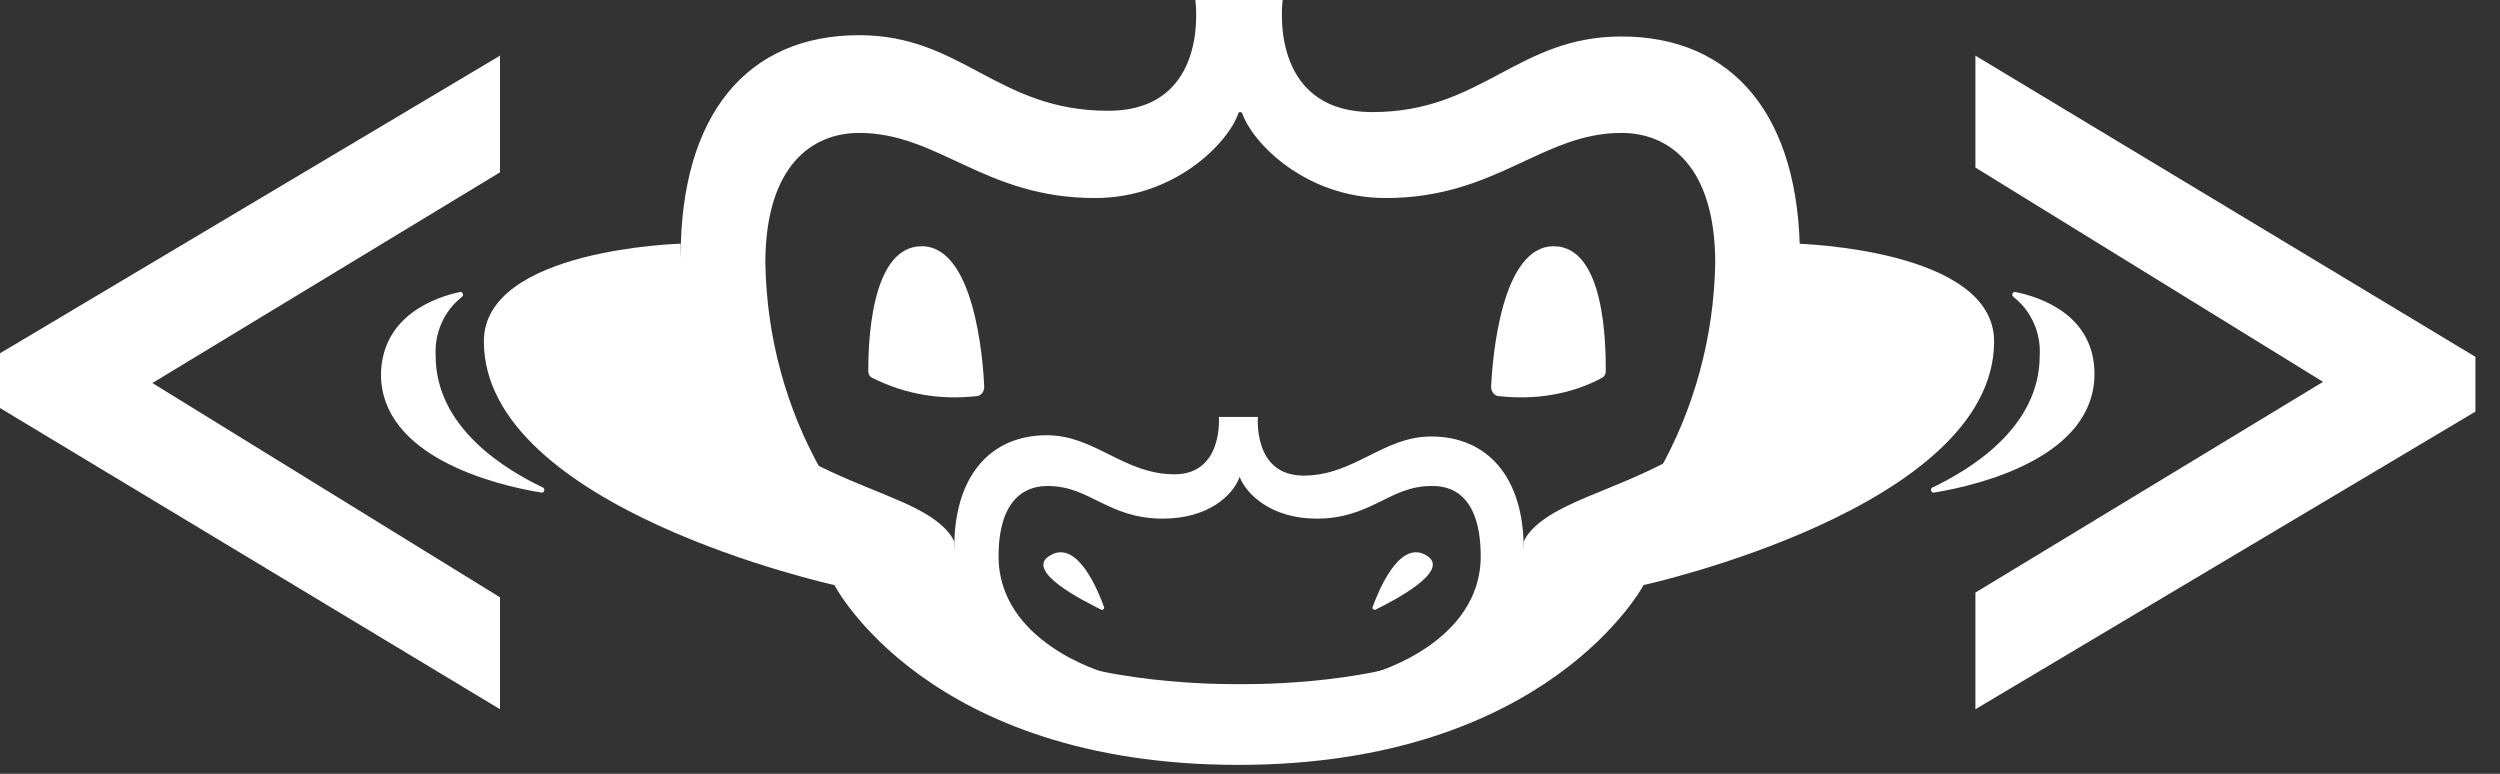 <svg width="42" height="13" viewBox="0 0 42 13" fill="none" xmlns="http://www.w3.org/2000/svg">
<rect x="0" y="0" width="42" height="13" fill="#333333" stroke="none"/>
<path d="M-8.63075e-06 5.935L8.4 0.935V2.895L2.56 6.435L8.4 10.035V11.915L-8.63075e-06 6.855V5.935Z" fill="white"/>
<path d="M21.133 7.005C21.133 7.005 21.045 7.99 21.899 7.99C22.753 7.99 23.234 7.333 24.044 7.333C24.985 7.333 25.598 8.012 25.598 9.216C25.598 11.033 23.103 11.296 23.103 11.296C23.103 11.296 24.876 10.792 24.876 9.347C24.876 8.143 24.197 8.165 24.044 8.165C23.344 8.165 23.037 8.713 22.118 8.713C21.352 8.713 20.936 8.297 20.826 8.012C20.717 8.319 20.301 8.713 19.535 8.713C18.615 8.713 18.309 8.165 17.608 8.165C17.455 8.165 16.776 8.165 16.776 9.347C16.776 10.792 18.549 11.296 18.549 11.296C18.549 11.296 16.032 11.011 16.032 9.194C16.032 7.99 16.645 7.312 17.586 7.312C18.396 7.312 18.878 7.968 19.732 7.968C20.563 7.968 20.476 6.983 20.476 7.005" fill="white"/>
<path d="M20.804 12.85C26.014 12.85 27.612 9.829 27.612 9.829C27.612 9.829 33.501 8.537 33.501 5.735C33.501 4.181 30.195 4.094 30.195 4.094C30.195 7.487 27.393 7.925 26.211 8.559C25.664 8.844 25.598 9.107 25.598 9.107C25.598 9.107 25.598 10.332 24.241 10.945C22.884 11.537 20.826 11.493 20.826 11.493C20.826 11.493 18.768 11.537 17.389 10.945C16.01 10.354 16.032 9.107 16.032 9.107C16.032 9.107 15.966 8.844 15.419 8.559C14.215 7.925 11.435 7.487 11.435 4.094C11.435 4.094 8.129 4.181 8.129 5.735C8.129 8.537 14.018 9.829 14.018 9.829C14.018 9.829 15.572 12.85 20.804 12.85Z" fill="white"/>
<path d="M7.735 4.904C7.757 4.904 7.779 4.925 7.779 4.947C7.779 4.969 7.779 4.969 7.757 4.991C7.451 5.232 7.298 5.604 7.319 5.976C7.319 7.202 8.523 7.903 9.114 8.187C9.136 8.187 9.158 8.231 9.136 8.253C9.136 8.275 9.114 8.275 9.093 8.275C8.283 8.143 6.4 7.662 6.4 6.283C6.422 5.298 7.319 4.991 7.735 4.904Z" fill="white"/>
<path d="M20.082 0C20.082 0 20.345 1.861 18.615 1.861C16.754 1.861 16.163 0.591 14.434 0.591C12.551 0.591 11.435 1.926 11.435 4.313C11.391 5.889 12.354 7.333 13.821 7.946C13.208 6.874 12.88 5.67 12.858 4.422C12.858 2.78 13.646 2.233 14.434 2.233C15.769 2.233 16.535 3.327 18.396 3.327C19.732 3.327 20.629 2.408 20.804 1.905C20.804 1.883 20.826 1.883 20.848 1.883L20.87 1.905C21.045 2.408 21.943 3.327 23.278 3.327C25.139 3.327 25.905 2.233 27.24 2.233C28.028 2.233 28.816 2.78 28.816 4.422C28.794 5.648 28.466 6.874 27.853 7.946C29.32 7.355 30.283 5.911 30.239 4.334C30.239 1.926 29.101 0.613 27.24 0.613C25.489 0.613 24.898 1.883 23.059 1.883C21.286 1.883 21.549 0 21.549 0" fill="white"/>
<path d="M25.182 6.655C25.117 6.655 25.051 6.589 25.051 6.502C25.073 5.998 25.226 4.137 26.102 4.137C26.977 4.137 26.977 5.845 26.977 6.239C26.977 6.283 26.956 6.326 26.912 6.348C26.386 6.633 25.773 6.721 25.182 6.655Z" fill="white"/>
<path d="M23.103 10.245C23.081 10.245 23.081 10.245 23.059 10.223V10.201C23.147 9.96 23.497 9.063 23.956 9.326C24.416 9.588 23.366 10.114 23.103 10.245Z" fill="white"/>
<path d="M33.851 4.904C33.829 4.904 33.807 4.925 33.807 4.947C33.807 4.969 33.807 4.969 33.829 4.991C34.136 5.232 34.289 5.604 34.267 5.976C34.267 7.202 33.063 7.903 32.472 8.187C32.45 8.187 32.428 8.231 32.45 8.253C32.45 8.275 32.472 8.275 32.494 8.275C33.304 8.143 35.187 7.662 35.187 6.283C35.187 5.298 34.289 4.991 33.851 4.904Z" fill="white"/>
<path d="M18.506 10.245C18.528 10.245 18.528 10.245 18.549 10.223V10.201C18.462 9.96 18.112 9.063 17.652 9.326C17.17 9.588 18.243 10.114 18.506 10.245Z" fill="white"/>
<path d="M16.404 6.655C16.47 6.655 16.535 6.589 16.535 6.502C16.514 5.998 16.36 4.137 15.485 4.137C14.609 4.137 14.587 5.845 14.587 6.239C14.587 6.283 14.609 6.326 14.653 6.348C15.222 6.633 15.813 6.721 16.404 6.655Z" fill="white"/>
<path d="M41.587 6.915L33.187 11.915V9.955L39.027 6.415L33.187 2.815V0.935L41.587 5.995V6.915Z" fill="white"/>
</svg>

